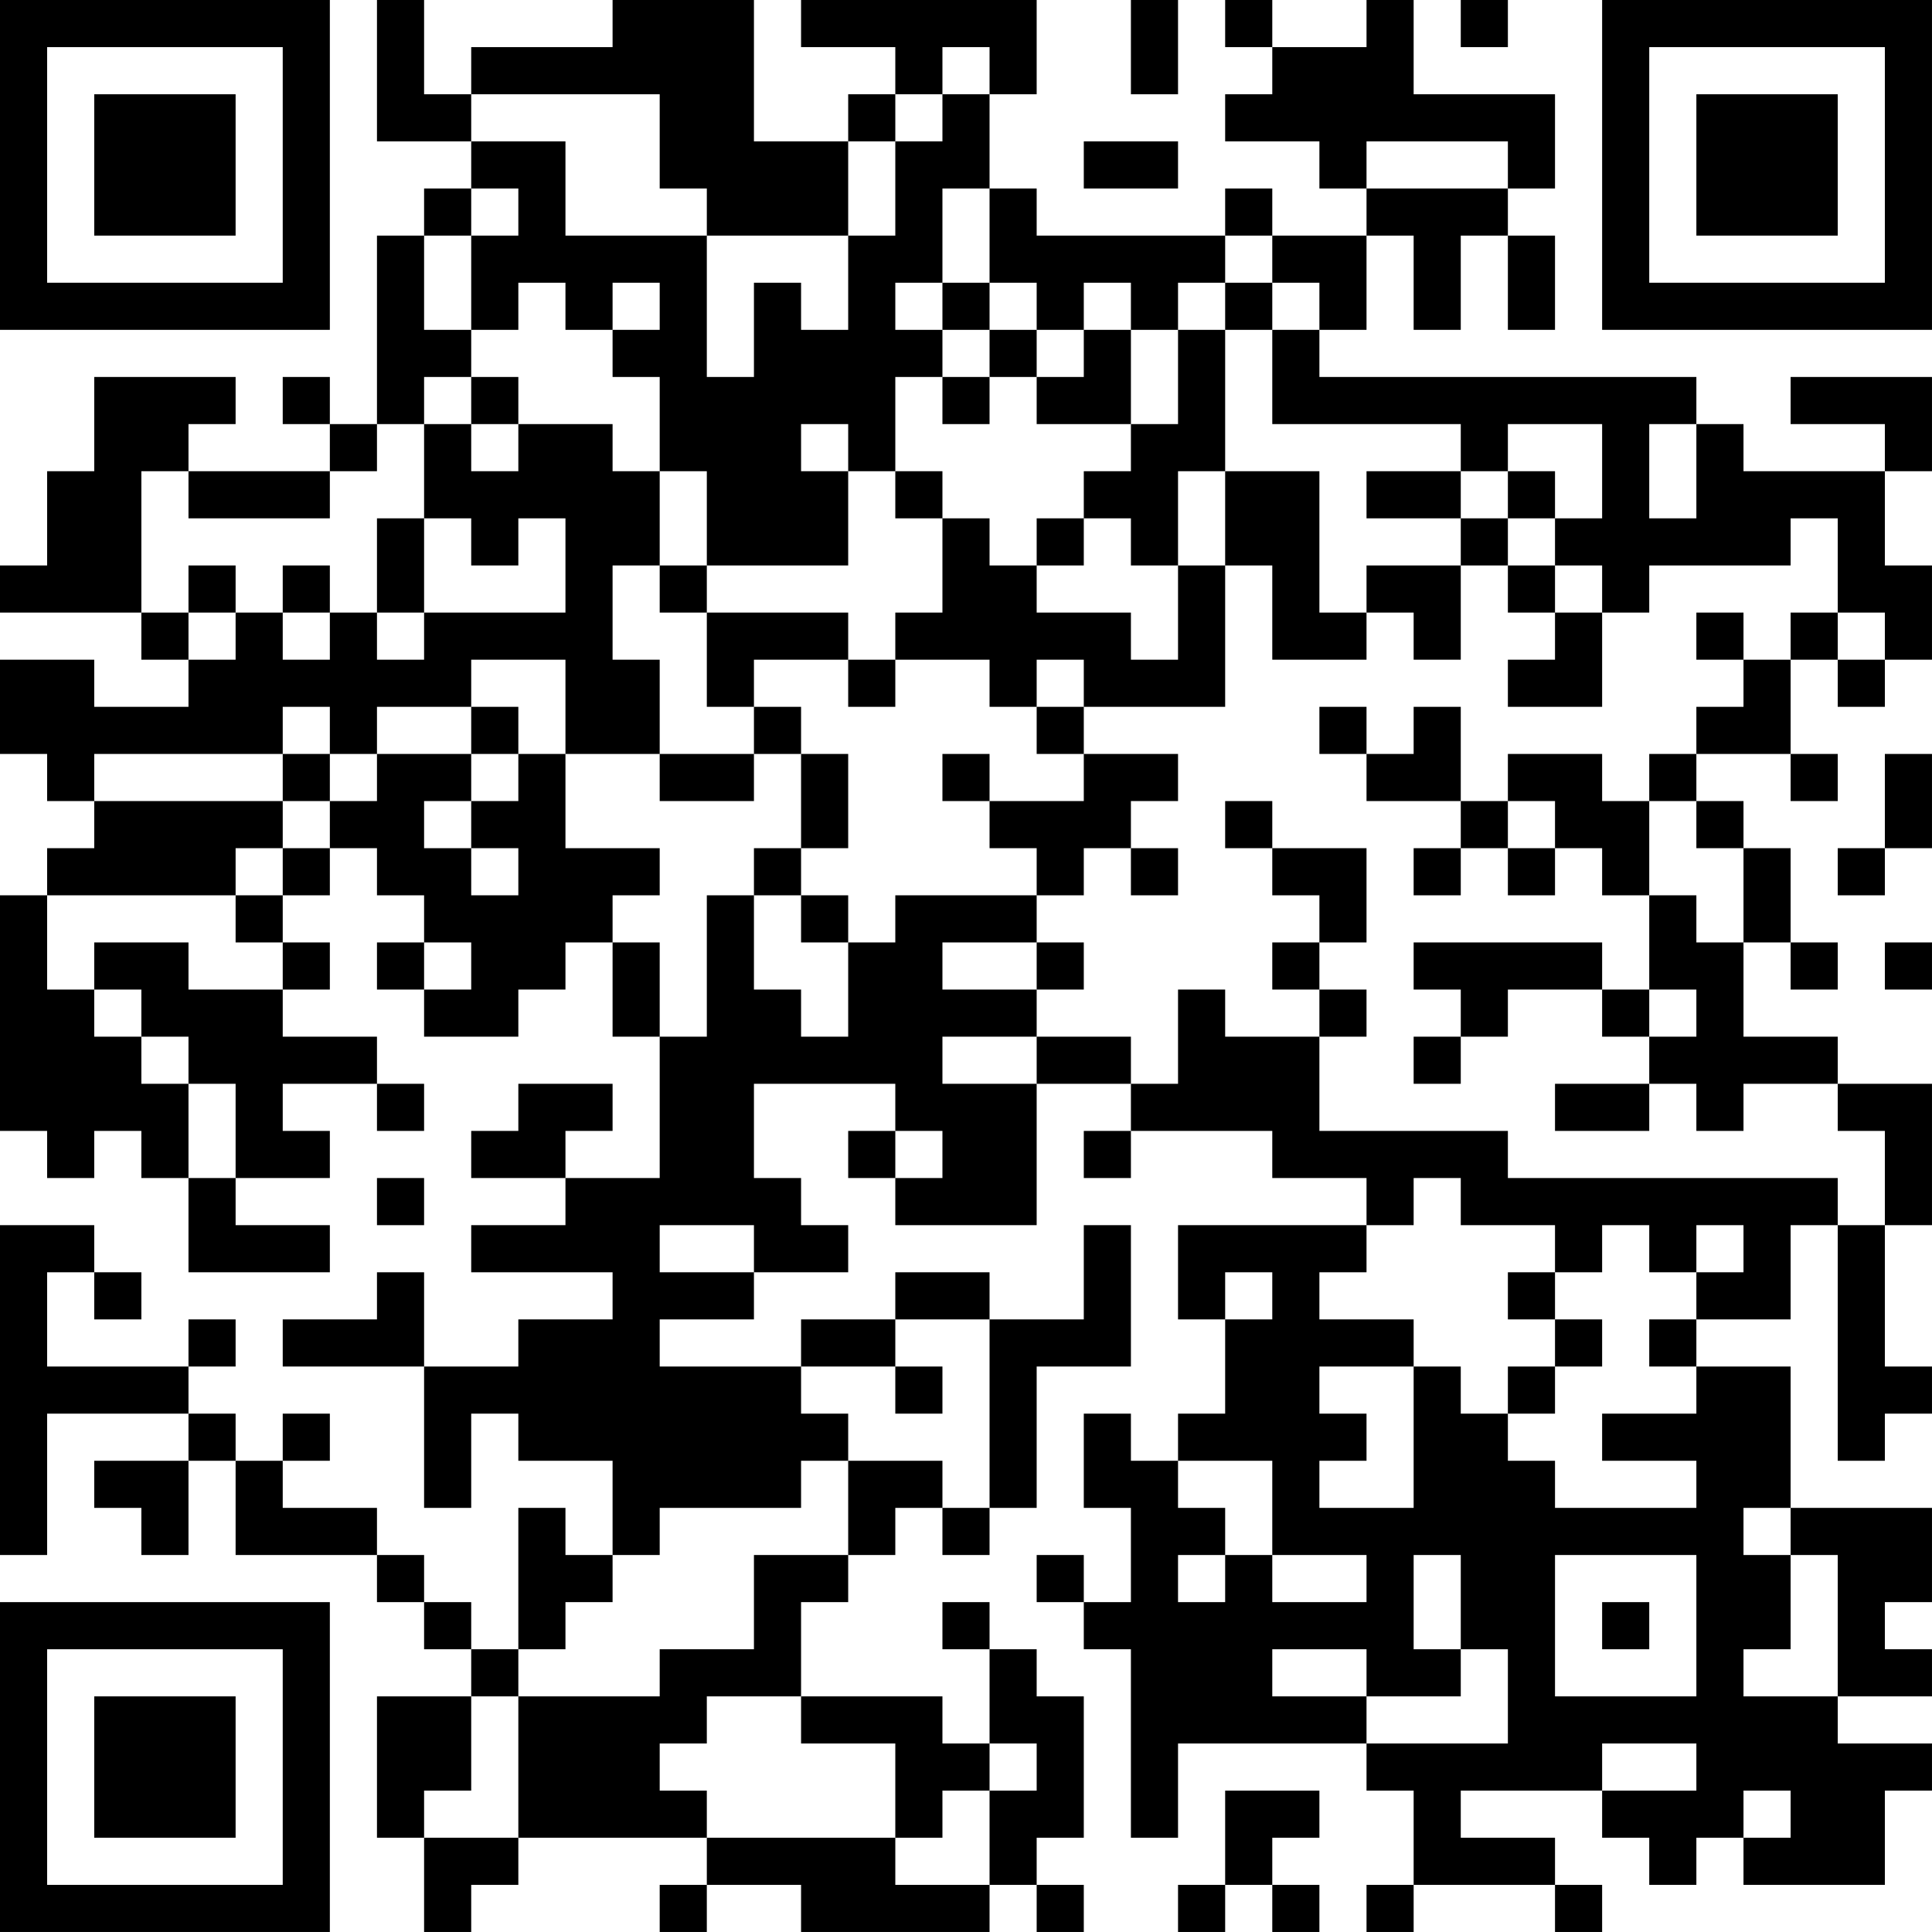 <?xml version="1.0" encoding="UTF-8"?>
<svg xmlns="http://www.w3.org/2000/svg" version="1.1" width="200" height="200" viewBox="0 0 200 200"><rect x="0" y="0" width="200" height="200" fill="#ffffff"/><g transform="scale(4.878)"><g transform="translate(0,0)"><path fill-rule="evenodd" d="M8 0L8 3L10 3L10 4L9 4L9 5L8 5L8 9L7 9L7 8L6 8L6 9L7 9L7 10L4 10L4 9L5 9L5 8L2 8L2 10L1 10L1 12L0 12L0 13L3 13L3 14L4 14L4 15L2 15L2 14L0 14L0 16L1 16L1 17L2 17L2 18L1 18L1 19L0 19L0 24L1 24L1 25L2 25L2 24L3 24L3 25L4 25L4 27L7 27L7 26L5 26L5 25L7 25L7 24L6 24L6 23L8 23L8 24L9 24L9 23L8 23L8 22L6 22L6 21L7 21L7 20L6 20L6 19L7 19L7 18L8 18L8 19L9 19L9 20L8 20L8 21L9 21L9 22L11 22L11 21L12 21L12 20L13 20L13 22L14 22L14 25L12 25L12 24L13 24L13 23L11 23L11 24L10 24L10 25L12 25L12 26L10 26L10 27L13 27L13 28L11 28L11 29L9 29L9 27L8 27L8 28L6 28L6 29L9 29L9 32L10 32L10 30L11 30L11 31L13 31L13 33L12 33L12 32L11 32L11 35L10 35L10 34L9 34L9 33L8 33L8 32L6 32L6 31L7 31L7 30L6 30L6 31L5 31L5 30L4 30L4 29L5 29L5 28L4 28L4 29L1 29L1 27L2 27L2 28L3 28L3 27L2 27L2 26L0 26L0 33L1 33L1 30L4 30L4 31L2 31L2 32L3 32L3 33L4 33L4 31L5 31L5 33L8 33L8 34L9 34L9 35L10 35L10 36L8 36L8 39L9 39L9 41L10 41L10 40L11 40L11 39L15 39L15 40L14 40L14 41L15 41L15 40L17 40L17 41L21 41L21 40L22 40L22 41L23 41L23 40L22 40L22 39L23 39L23 36L22 36L22 35L21 35L21 34L20 34L20 35L21 35L21 37L20 37L20 36L17 36L17 34L18 34L18 33L19 33L19 32L20 32L20 33L21 33L21 32L22 32L22 29L24 29L24 26L23 26L23 28L21 28L21 27L19 27L19 28L17 28L17 29L14 29L14 28L16 28L16 27L18 27L18 26L17 26L17 25L16 25L16 23L19 23L19 24L18 24L18 25L19 25L19 26L22 26L22 23L24 23L24 24L23 24L23 25L24 25L24 24L27 24L27 25L29 25L29 26L25 26L25 28L26 28L26 30L25 30L25 31L24 31L24 30L23 30L23 32L24 32L24 34L23 34L23 33L22 33L22 34L23 34L23 35L24 35L24 39L25 39L25 37L29 37L29 38L30 38L30 40L29 40L29 41L30 41L30 40L33 40L33 41L34 41L34 40L33 40L33 39L31 39L31 38L34 38L34 39L35 39L35 40L36 40L36 39L37 39L37 40L40 40L40 38L41 38L41 37L39 37L39 36L41 36L41 35L40 35L40 34L41 34L41 32L38 32L38 29L36 29L36 28L38 28L38 26L39 26L39 31L40 31L40 30L41 30L41 29L40 29L40 26L41 26L41 23L39 23L39 22L37 22L37 20L38 20L38 21L39 21L39 20L38 20L38 18L37 18L37 17L36 17L36 16L38 16L38 17L39 17L39 16L38 16L38 14L39 14L39 15L40 15L40 14L41 14L41 12L40 12L40 10L41 10L41 8L38 8L38 9L40 9L40 10L37 10L37 9L36 9L36 8L28 8L28 7L29 7L29 5L30 5L30 7L31 7L31 5L32 5L32 7L33 7L33 5L32 5L32 4L33 4L33 2L30 2L30 0L29 0L29 1L27 1L27 0L26 0L26 1L27 1L27 2L26 2L26 3L28 3L28 4L29 4L29 5L27 5L27 4L26 4L26 5L22 5L22 4L21 4L21 2L22 2L22 0L17 0L17 1L19 1L19 2L18 2L18 3L16 3L16 0L13 0L13 1L10 1L10 2L9 2L9 0ZM24 0L24 2L25 2L25 0ZM31 0L31 1L32 1L32 0ZM20 1L20 2L19 2L19 3L18 3L18 5L15 5L15 4L14 4L14 2L10 2L10 3L12 3L12 5L15 5L15 8L16 8L16 6L17 6L17 7L18 7L18 5L19 5L19 3L20 3L20 2L21 2L21 1ZM23 3L23 4L25 4L25 3ZM29 3L29 4L32 4L32 3ZM10 4L10 5L9 5L9 7L10 7L10 8L9 8L9 9L8 9L8 10L7 10L7 11L4 11L4 10L3 10L3 13L4 13L4 14L5 14L5 13L6 13L6 14L7 14L7 13L8 13L8 14L9 14L9 13L12 13L12 11L11 11L11 12L10 12L10 11L9 11L9 9L10 9L10 10L11 10L11 9L13 9L13 10L14 10L14 12L13 12L13 14L14 14L14 16L12 16L12 14L10 14L10 15L8 15L8 16L7 16L7 15L6 15L6 16L2 16L2 17L6 17L6 18L5 18L5 19L1 19L1 21L2 21L2 22L3 22L3 23L4 23L4 25L5 25L5 23L4 23L4 22L3 22L3 21L2 21L2 20L4 20L4 21L6 21L6 20L5 20L5 19L6 19L6 18L7 18L7 17L8 17L8 16L10 16L10 17L9 17L9 18L10 18L10 19L11 19L11 18L10 18L10 17L11 17L11 16L12 16L12 18L14 18L14 19L13 19L13 20L14 20L14 22L15 22L15 19L16 19L16 21L17 21L17 22L18 22L18 20L19 20L19 19L22 19L22 20L20 20L20 21L22 21L22 22L20 22L20 23L22 23L22 22L24 22L24 23L25 23L25 21L26 21L26 22L28 22L28 24L32 24L32 25L39 25L39 26L40 26L40 24L39 24L39 23L37 23L37 24L36 24L36 23L35 23L35 22L36 22L36 21L35 21L35 19L36 19L36 20L37 20L37 18L36 18L36 17L35 17L35 16L36 16L36 15L37 15L37 14L38 14L38 13L39 13L39 14L40 14L40 13L39 13L39 11L38 11L38 12L35 12L35 13L34 13L34 12L33 12L33 11L34 11L34 9L32 9L32 10L31 10L31 9L27 9L27 7L28 7L28 6L27 6L27 5L26 5L26 6L25 6L25 7L24 7L24 6L23 6L23 7L22 7L22 6L21 6L21 4L20 4L20 6L19 6L19 7L20 7L20 8L19 8L19 10L18 10L18 9L17 9L17 10L18 10L18 12L15 12L15 10L14 10L14 8L13 8L13 7L14 7L14 6L13 6L13 7L12 7L12 6L11 6L11 7L10 7L10 5L11 5L11 4ZM20 6L20 7L21 7L21 8L20 8L20 9L21 9L21 8L22 8L22 9L24 9L24 10L23 10L23 11L22 11L22 12L21 12L21 11L20 11L20 10L19 10L19 11L20 11L20 13L19 13L19 14L18 14L18 13L15 13L15 12L14 12L14 13L15 13L15 15L16 15L16 16L14 16L14 17L16 17L16 16L17 16L17 18L16 18L16 19L17 19L17 20L18 20L18 19L17 19L17 18L18 18L18 16L17 16L17 15L16 15L16 14L18 14L18 15L19 15L19 14L21 14L21 15L22 15L22 16L23 16L23 17L21 17L21 16L20 16L20 17L21 17L21 18L22 18L22 19L23 19L23 18L24 18L24 19L25 19L25 18L24 18L24 17L25 17L25 16L23 16L23 15L26 15L26 12L27 12L27 14L29 14L29 13L30 13L30 14L31 14L31 12L32 12L32 13L33 13L33 14L32 14L32 15L34 15L34 13L33 13L33 12L32 12L32 11L33 11L33 10L32 10L32 11L31 11L31 10L29 10L29 11L31 11L31 12L29 12L29 13L28 13L28 10L26 10L26 7L27 7L27 6L26 6L26 7L25 7L25 9L24 9L24 7L23 7L23 8L22 8L22 7L21 7L21 6ZM10 8L10 9L11 9L11 8ZM35 9L35 11L36 11L36 9ZM25 10L25 12L24 12L24 11L23 11L23 12L22 12L22 13L24 13L24 14L25 14L25 12L26 12L26 10ZM8 11L8 13L9 13L9 11ZM4 12L4 13L5 13L5 12ZM6 12L6 13L7 13L7 12ZM36 13L36 14L37 14L37 13ZM22 14L22 15L23 15L23 14ZM10 15L10 16L11 16L11 15ZM28 15L28 16L29 16L29 17L31 17L31 18L30 18L30 19L31 19L31 18L32 18L32 19L33 19L33 18L34 18L34 19L35 19L35 17L34 17L34 16L32 16L32 17L31 17L31 15L30 15L30 16L29 16L29 15ZM6 16L6 17L7 17L7 16ZM40 16L40 18L39 18L39 19L40 19L40 18L41 18L41 16ZM26 17L26 18L27 18L27 19L28 19L28 20L27 20L27 21L28 21L28 22L29 22L29 21L28 21L28 20L29 20L29 18L27 18L27 17ZM32 17L32 18L33 18L33 17ZM9 20L9 21L10 21L10 20ZM22 20L22 21L23 21L23 20ZM30 20L30 21L31 21L31 22L30 22L30 23L31 23L31 22L32 22L32 21L34 21L34 22L35 22L35 21L34 21L34 20ZM40 20L40 21L41 21L41 20ZM33 23L33 24L35 24L35 23ZM19 24L19 25L20 25L20 24ZM8 25L8 26L9 26L9 25ZM30 25L30 26L29 26L29 27L28 27L28 28L30 28L30 29L28 29L28 30L29 30L29 31L28 31L28 32L30 32L30 29L31 29L31 30L32 30L32 31L33 31L33 32L36 32L36 31L34 31L34 30L36 30L36 29L35 29L35 28L36 28L36 27L37 27L37 26L36 26L36 27L35 27L35 26L34 26L34 27L33 27L33 26L31 26L31 25ZM14 26L14 27L16 27L16 26ZM26 27L26 28L27 28L27 27ZM32 27L32 28L33 28L33 29L32 29L32 30L33 30L33 29L34 29L34 28L33 28L33 27ZM19 28L19 29L17 29L17 30L18 30L18 31L17 31L17 32L14 32L14 33L13 33L13 34L12 34L12 35L11 35L11 36L10 36L10 38L9 38L9 39L11 39L11 36L14 36L14 35L16 35L16 33L18 33L18 31L20 31L20 32L21 32L21 28ZM19 29L19 30L20 30L20 29ZM25 31L25 32L26 32L26 33L25 33L25 34L26 34L26 33L27 33L27 34L29 34L29 33L27 33L27 31ZM37 32L37 33L38 33L38 35L37 35L37 36L39 36L39 33L38 33L38 32ZM30 33L30 35L31 35L31 36L29 36L29 35L27 35L27 36L29 36L29 37L32 37L32 35L31 35L31 33ZM33 33L33 36L36 36L36 33ZM34 34L34 35L35 35L35 34ZM15 36L15 37L14 37L14 38L15 38L15 39L19 39L19 40L21 40L21 38L22 38L22 37L21 37L21 38L20 38L20 39L19 39L19 37L17 37L17 36ZM34 37L34 38L36 38L36 37ZM26 38L26 40L25 40L25 41L26 41L26 40L27 40L27 41L28 41L28 40L27 40L27 39L28 39L28 38ZM37 38L37 39L38 39L38 38ZM0 0L0 7L7 7L7 0ZM1 1L1 6L6 6L6 1ZM2 2L2 5L5 5L5 2ZM34 0L34 7L41 7L41 0ZM35 1L35 6L40 6L40 1ZM36 2L36 5L39 5L39 2ZM0 34L0 41L7 41L7 34ZM1 35L1 40L6 40L6 35ZM2 36L2 39L5 39L5 36Z" fill="#000000"/></g></g></svg>
